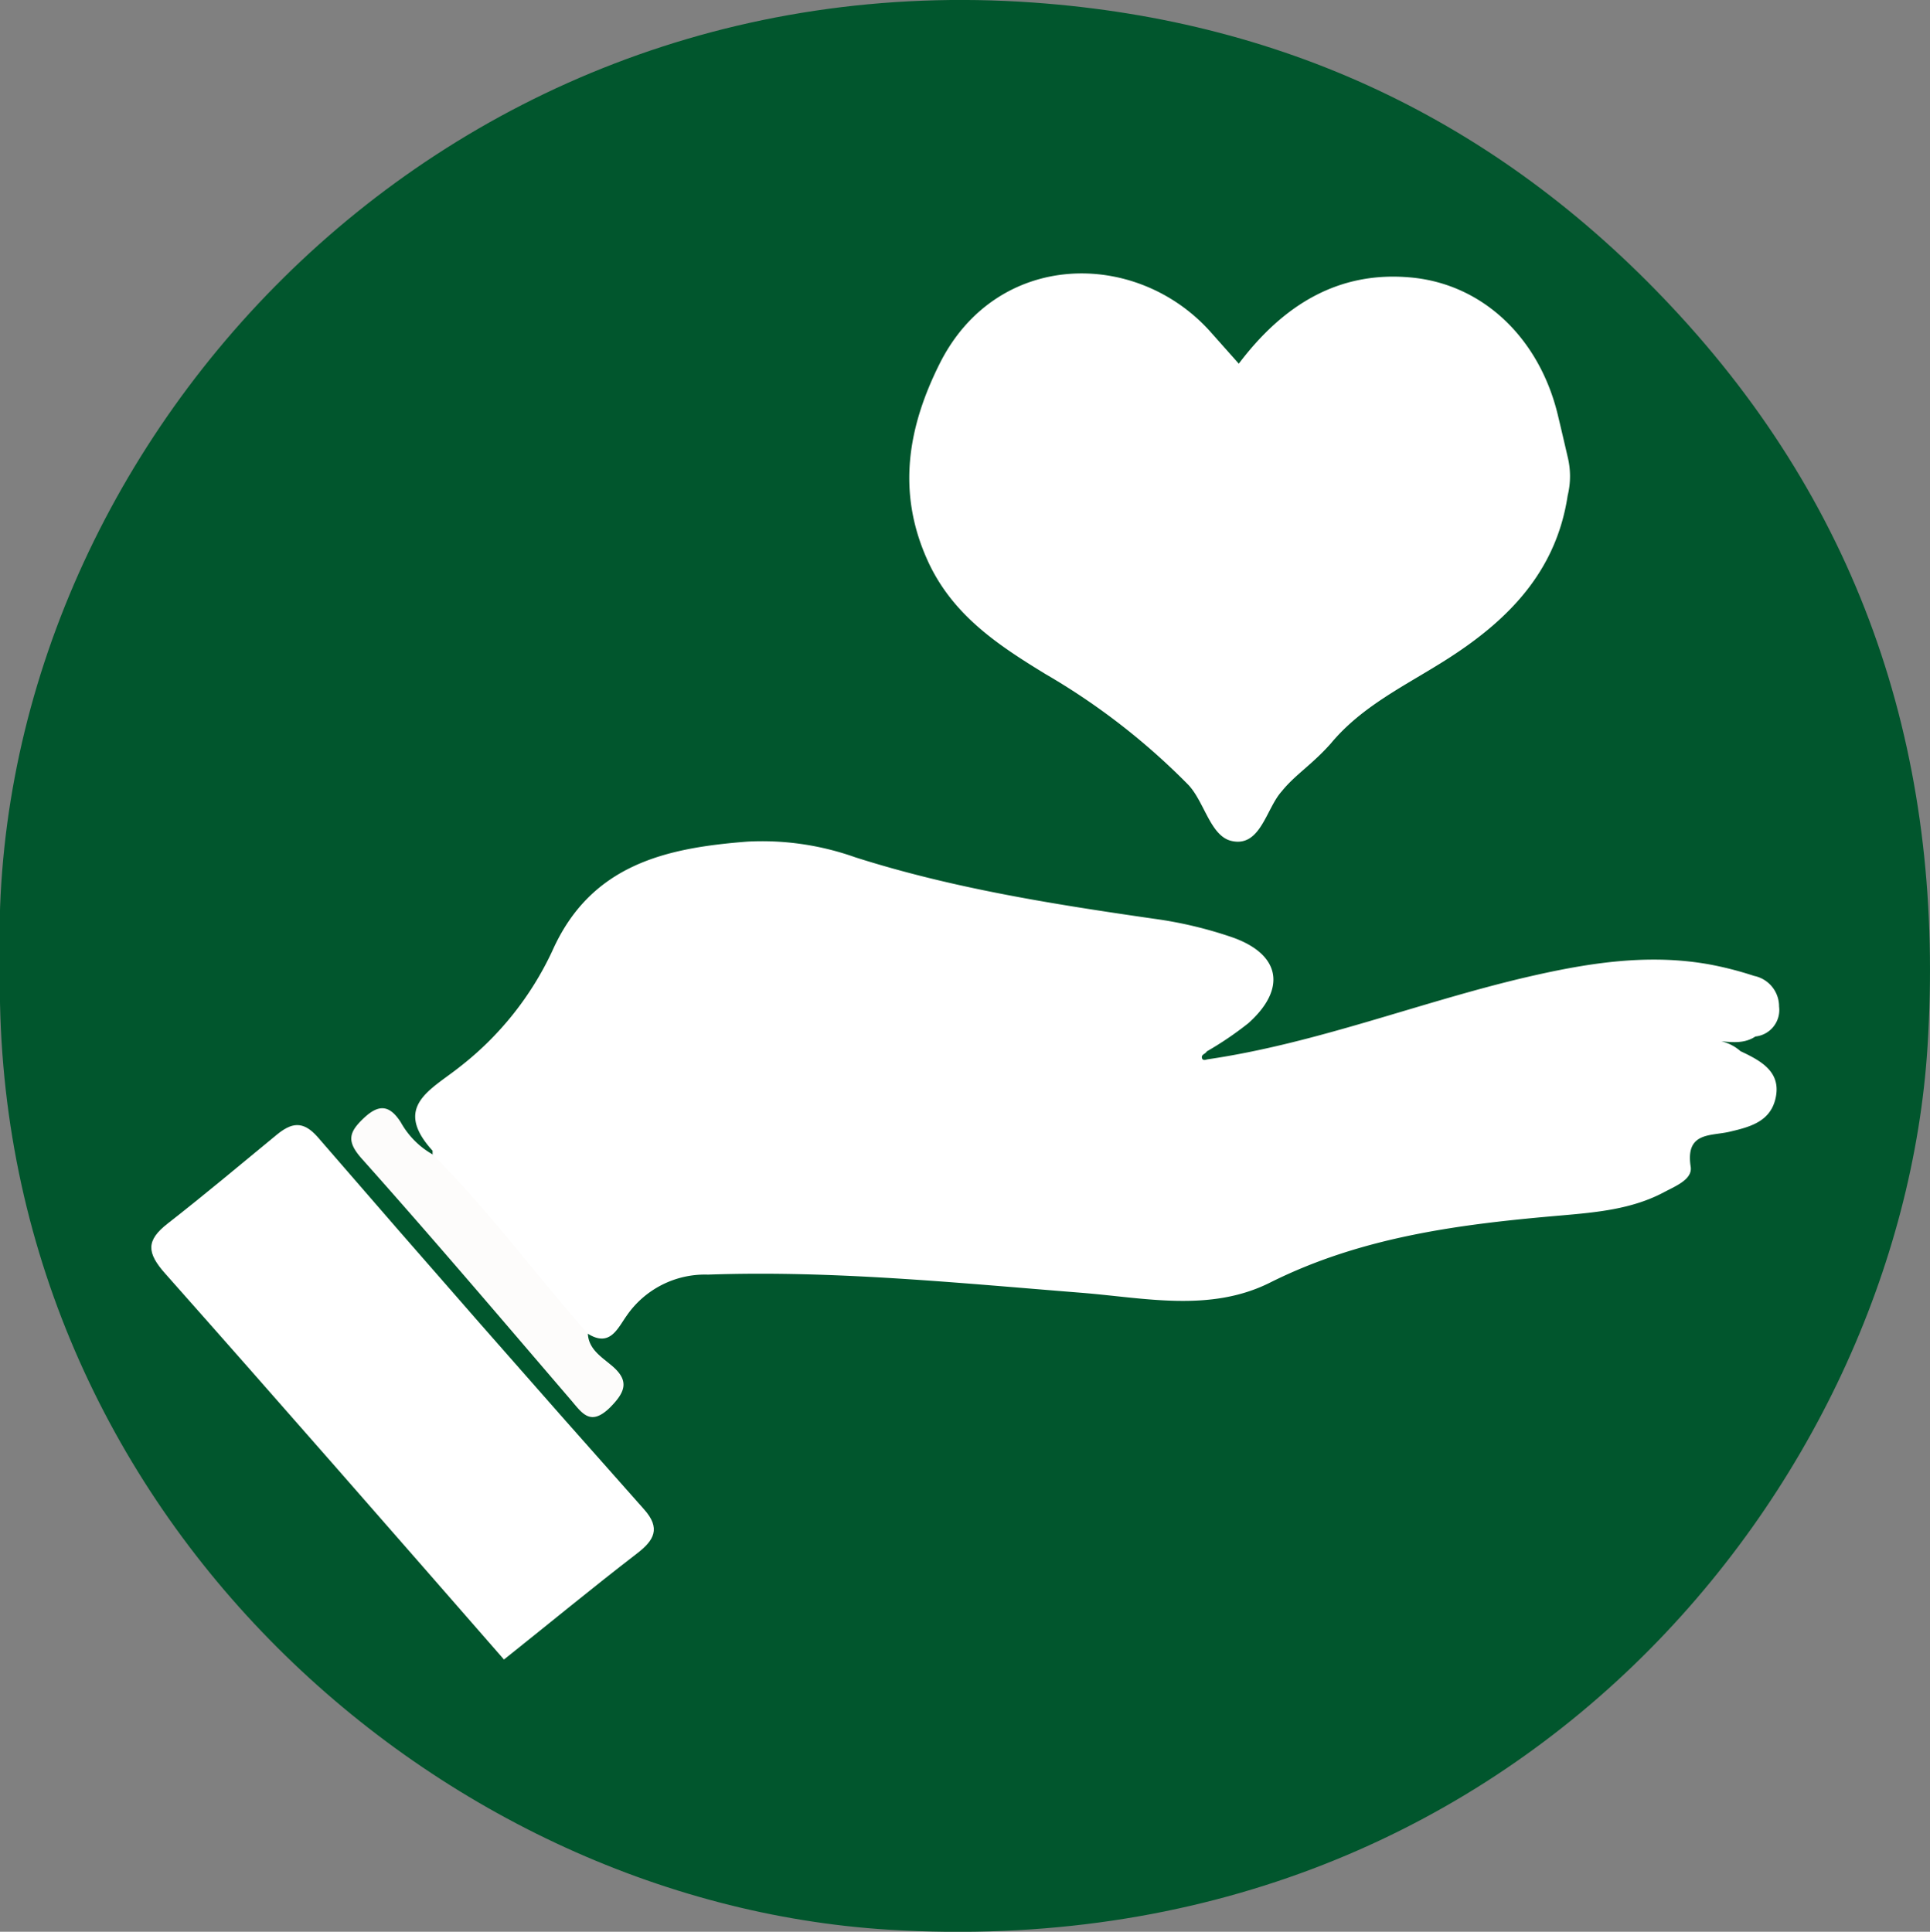 <svg id="Layer_1" data-name="Layer 1" xmlns="http://www.w3.org/2000/svg" viewBox="0 0 150 150.16"><rect x="0" y="0" width="150" height="150.16" fill="#808080" stroke="none"/><defs><style>.cls-1{fill:#01562d;}.cls-2{fill:#fff;}.cls-3{fill:#fdfcfb;}</style></defs><title>hand icon</title><path class="cls-1" d="M0,75.09C-1.31,35.61,33.33-3.15,80.33.2c20,1.43,36.72,9.61,50.2,24.3,14.74,16.06,20.64,35.26,19.28,56.83-2.13,33.88-32,71.66-80.75,68.67C33.58,147.81-.78,117,0,75.09Z" transform="translate(0 0)"/><path class="cls-2" d="M93.82,82.35c8.43-1.23,16.36-4.39,24.6-6.34,4.74-1.11,9.52-1.92,14.4-1.05a26.57,26.57,0,0,1,3.51.9,2.42,2.42,0,0,1,1.94,2.38,2.07,2.07,0,0,1-1.84,2.33c-1.35.9-2.92.07-4.33.43a3.36,3.36,0,0,1,3.17.71c1.5.71,3.11,1.53,2.76,3.5s-2,2.39-3.63,2.77c-1.46.34-3.42,0-3,2.71.16,1-1.21,1.52-2.1,2-2.48,1.31-5.22,1.55-7.94,1.79-7.8.67-15.48,1.63-22.65,5.22-4.67,2.34-9.77,1.18-14.68.79-9.67-.77-19.31-1.75-29-1.41a7.39,7.39,0,0,0-6.33,3.2c-.71,1-1.3,2.46-3,1.4a3.51,3.51,0,0,1-2.16-1.53c-3.35-4.11-7.3-7.73-9.92-12.41,0-.1,0-.24,0-.29-3.14-3.46-.12-4.73,2.14-6.54a24.5,24.5,0,0,0,7.17-9c3-6.73,8.85-8,15.17-8.49a21.61,21.61,0,0,1,8.37,1.22c7.56,2.41,15.35,3.64,23.17,4.77a32.05,32.05,0,0,1,6.19,1.47c3.71,1.33,4.16,4,1.2,6.65a26,26,0,0,1-3.24,2.2c-.09.19-.41.23-.38.47S93.64,82.41,93.82,82.35Z" transform="translate(0 0)"/><path class="cls-2" d="M99.61,61.52c-1.21,1.34-1.64,4.36-3.89,3.85C94.07,65,93.61,62.32,92.35,61A52.68,52.68,0,0,0,81.26,52.4c-3.75-2.29-7.32-4.65-9.22-8.95-2.36-5.31-1.44-10.33,1-15.2,4.42-8.8,15.22-8.91,21-2.5l2.24,2.52c3.43-4.54,7.72-7.23,13.39-6.7s10,4.81,11.41,10.71c.26,1.08.51,2.16.76,3.24a6.29,6.29,0,0,1,0,3c-.89,5.9-4.6,9.68-9.39,12.73-3.13,2-6.56,3.59-9,6.52C102,59.42,100.64,60.23,99.61,61.52Z" transform="translate(0 0)"/><path class="cls-2" d="M39.17,129c-8.73-10-17.46-20-26.33-30-1.45-1.63-1.49-2.58.19-3.89,2.86-2.23,5.64-4.57,8.45-6.88,1.14-.94,2.05-1.18,3.23.18Q37.32,103,50.07,117.34c1.29,1.46.79,2.38-.58,3.43C46.06,123.41,42.72,126.17,39.17,129Z" transform="translate(0 0)"/><path class="cls-3" d="M33.61,89.73c4.37,4.35,8,9.31,12.08,13.94.05,1.16,1,1.77,1.72,2.37,1.53,1.22,1.26,2.1,0,3.37-1.54,1.5-2.17.43-3.07-.62-5.38-6.27-10.72-12.56-16.22-18.72-1.22-1.37-1-2.07.17-3.17s2-1,2.86.34A6.5,6.5,0,0,0,33.61,89.73Z" transform="translate(0 0)"/></svg>